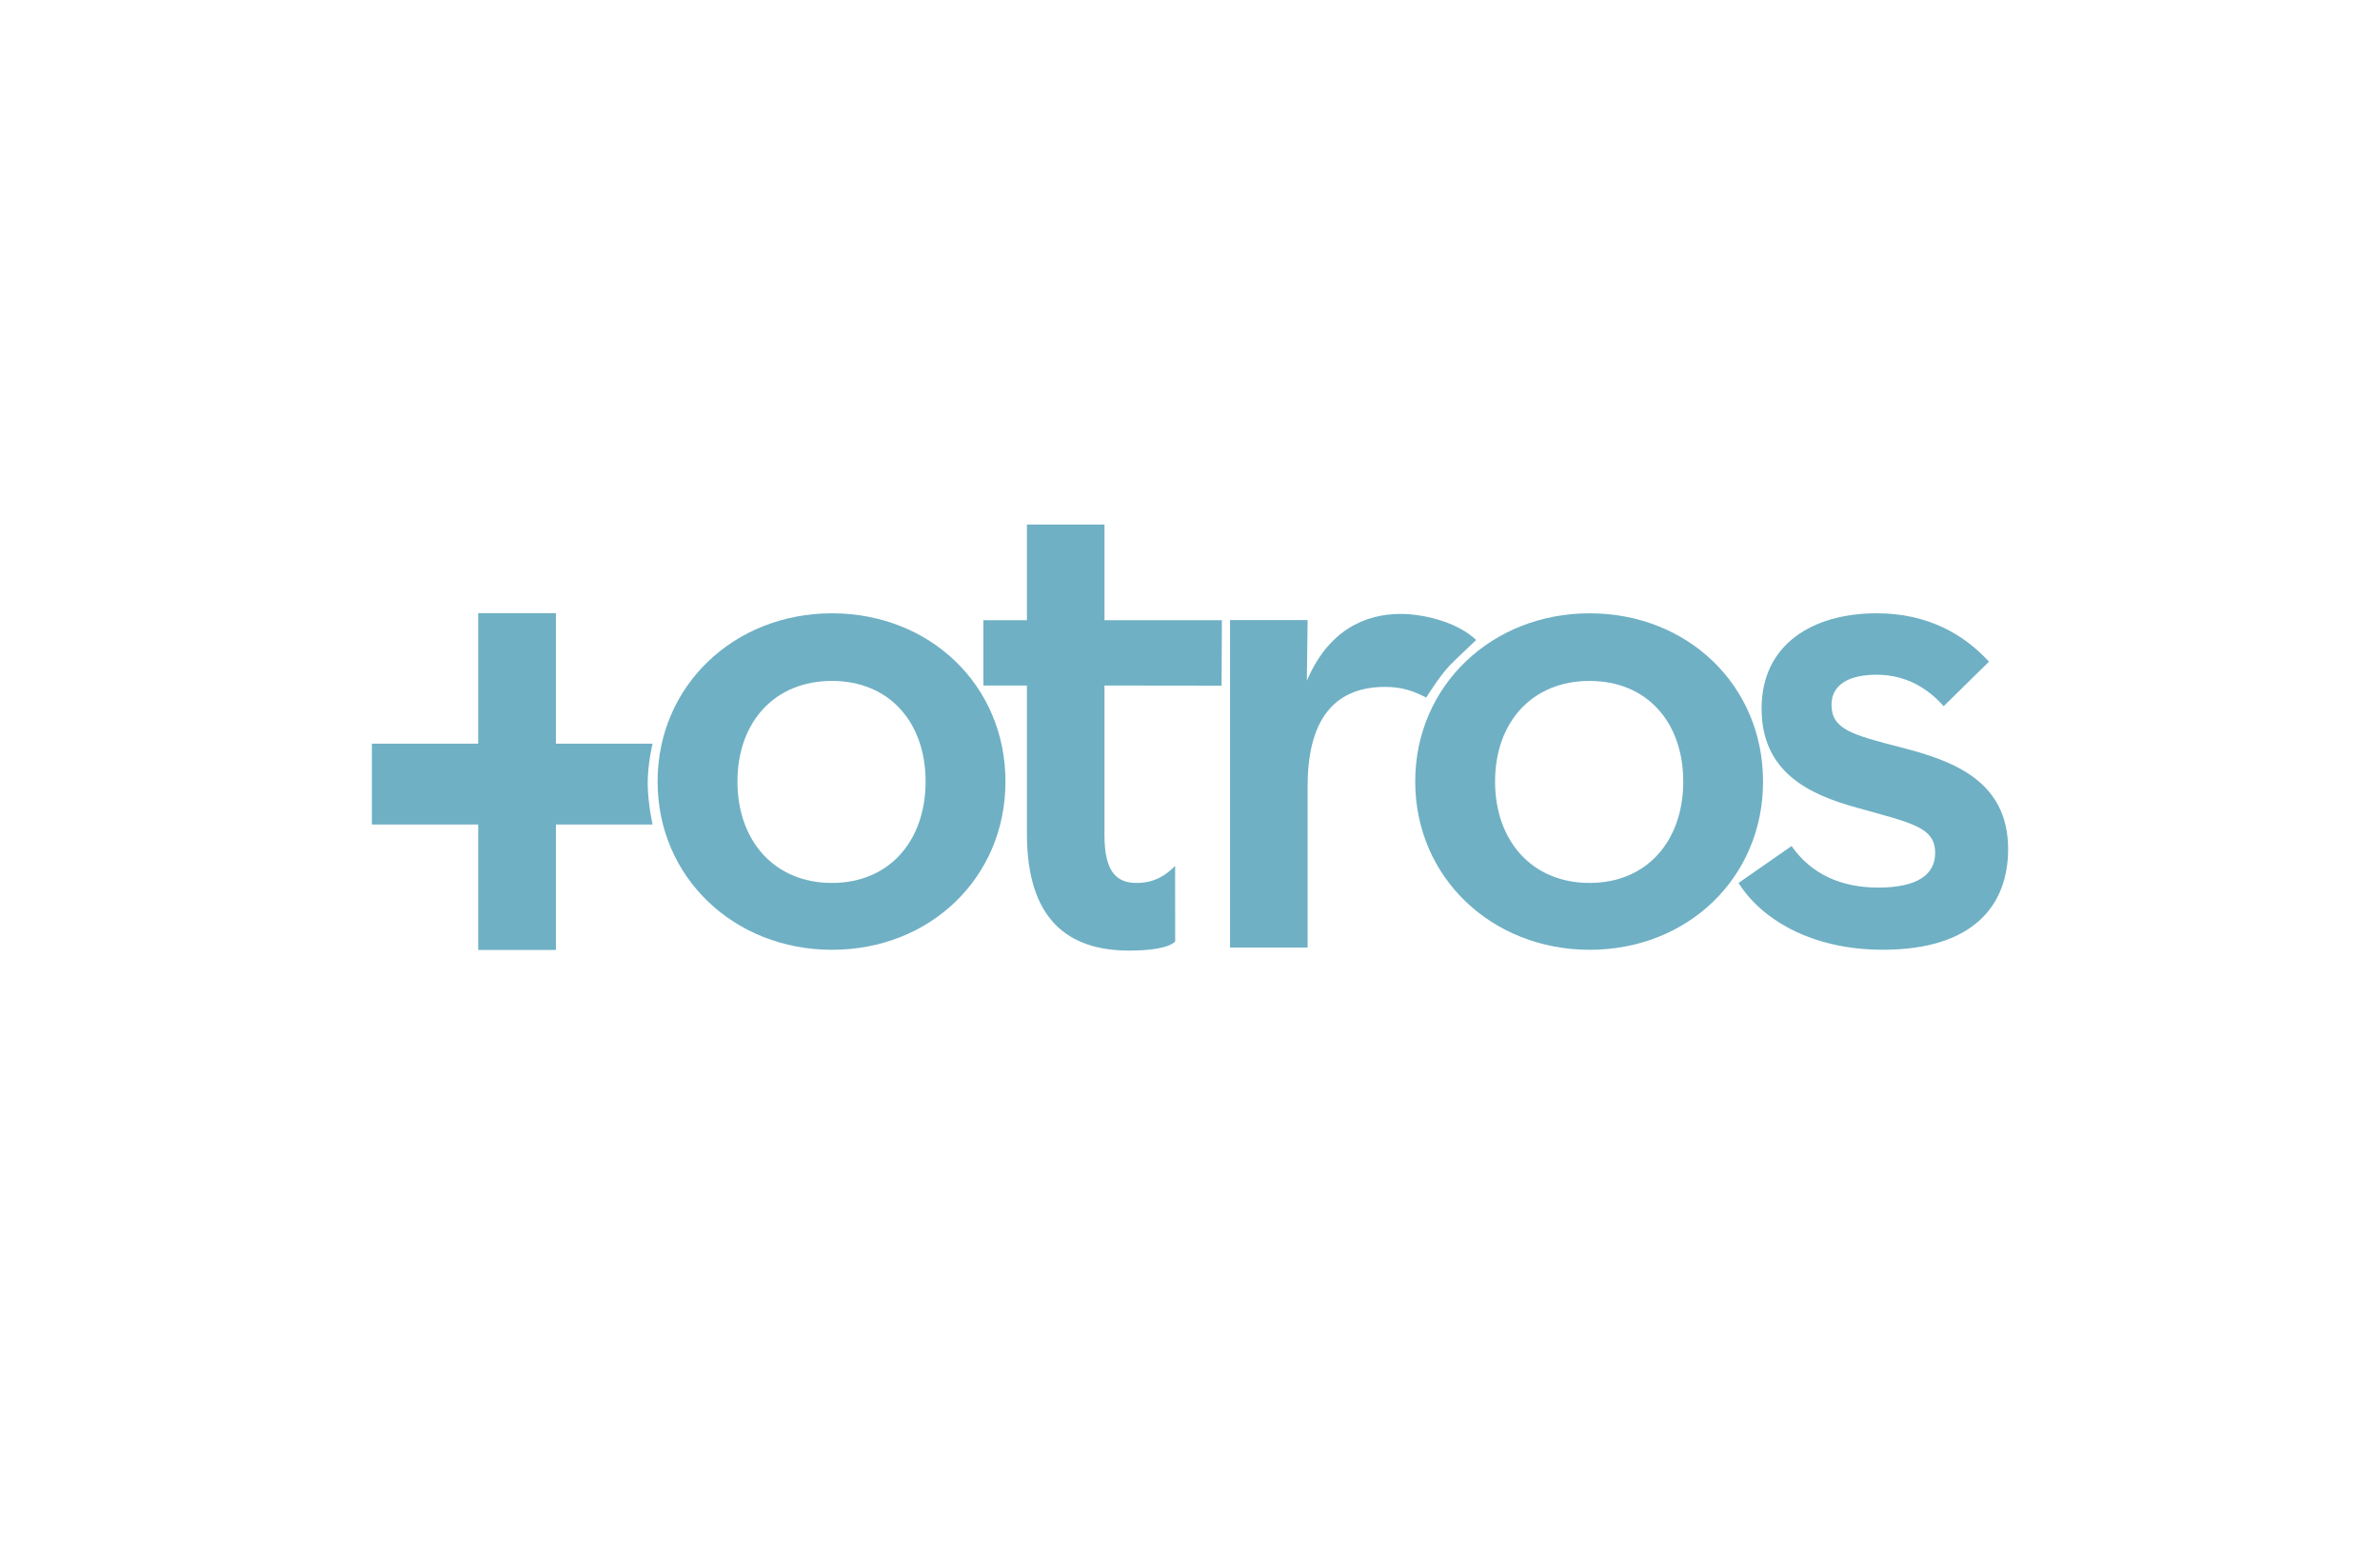 <?xml version="1.0" encoding="utf-8"?>
<!-- Generator: Adobe Illustrator 17.0.0, SVG Export Plug-In . SVG Version: 6.00 Build 0)  -->
<!DOCTYPE svg PUBLIC "-//W3C//DTD SVG 1.1//EN" "http://www.w3.org/Graphics/SVG/1.1/DTD/svg11.dtd">
<svg version="1.1" id="Capa_1" xmlns="http://www.w3.org/2000/svg" xmlns:xlink="http://www.w3.org/1999/xlink" x="0px" y="0px"
	 width="346.957px" height="226.972px" viewBox="0 0 346.957 226.972" enable-background="new 0 0 346.957 226.972"
	 xml:space="preserve">
<g>
	<path fill="#6FB0C4" d="M178.082,99.923l-17.07-0.02v21.832c0,5.377,1.792,6.941,4.699,6.941c2.69,0,4.366-1.234,5.598-2.48
		l0.01,10.972c0,0-0.678,1.364-6.724,1.364c-8.846,0-14.891-4.482-14.891-17.018V99.903h-6.343v-9.516h6.343V76.439h11.31v13.948
		h17.113"/>
	<path fill="#6FB0C4" d="M95.863,113.898c0-13.995,11.193-24.517,25.41-24.517c14.333,0,25.303,10.522,25.303,24.517
		c0,14-10.972,24.52-25.303,24.52C107.056,138.415,95.863,127.896,95.863,113.898 M134.933,113.898
		c0-8.618-5.262-14.663-13.66-14.663s-13.767,6.045-13.767,14.663c0,8.623,5.37,14.778,13.767,14.778
		S134.933,122.521,134.933,113.898"/>
	<path fill="#6FB0C4" d="M179.314,90.364h11.313l-0.113,8.848c3.133-7.387,8.508-9.741,13.655-9.741c3.358,0,8.23,1.154,11.03,3.801
		c0,0-2.865,2.682-3.841,3.693c-1.506,1.556-3.441,4.694-3.441,4.694c-1.792-0.898-3.411-1.556-5.98-1.556
		c-6.721,0-11.31,3.921-11.31,14.448v23.541h-11.313V99.525"/>
	<path fill="#6FB0C4" d="M206.311,113.898c0-13.995,11.203-24.517,25.413-24.517c14.325,0,25.295,10.522,25.295,24.517
		c0,14-10.972,24.52-25.295,24.52C217.513,138.415,206.311,127.896,206.311,113.898 M245.383,113.898
		c0-8.618-5.265-14.663-13.66-14.663c-8.4,0-13.772,6.045-13.772,14.663c0,8.623,5.37,14.778,13.772,14.778
		C240.121,128.676,245.383,122.521,245.383,113.898"/>
	<path fill="#6FB0C4" d="M253.448,128.676l7.727-5.377c2.908,4.144,7.272,6.053,12.654,6.053c5.708,0,8.28-1.909,8.28-5.042
		c0-3.806-3.471-4.361-11.418-6.606c-6.944-1.902-13.885-5.15-13.885-14.441c0-9.409,7.497-13.885,16.793-13.885
		c7.502,0,12.767,3.133,16.352,7.051l-6.608,6.493c-2.242-2.572-5.487-4.592-9.746-4.592c-4.246,0-6.598,1.569-6.598,4.369
		c0,3.583,2.908,4.364,10.297,6.268c7.384,1.909,15.449,4.817,15.449,14.776c0,8.067-4.932,14.668-18.254,14.668
		C263.745,138.415,256.581,133.711,253.448,128.676"/>
	<path fill="#6FB0C4" d="M94.424,114.271c-0.03-2.858,0.706-5.888,0.706-5.888H81.042V89.358h-11.33v19.025H54.213v11.773h15.499
		v18.282h11.33v-18.282H95.13C95.13,120.159,94.457,117.213,94.424,114.271z"/>
</g>
</svg>
